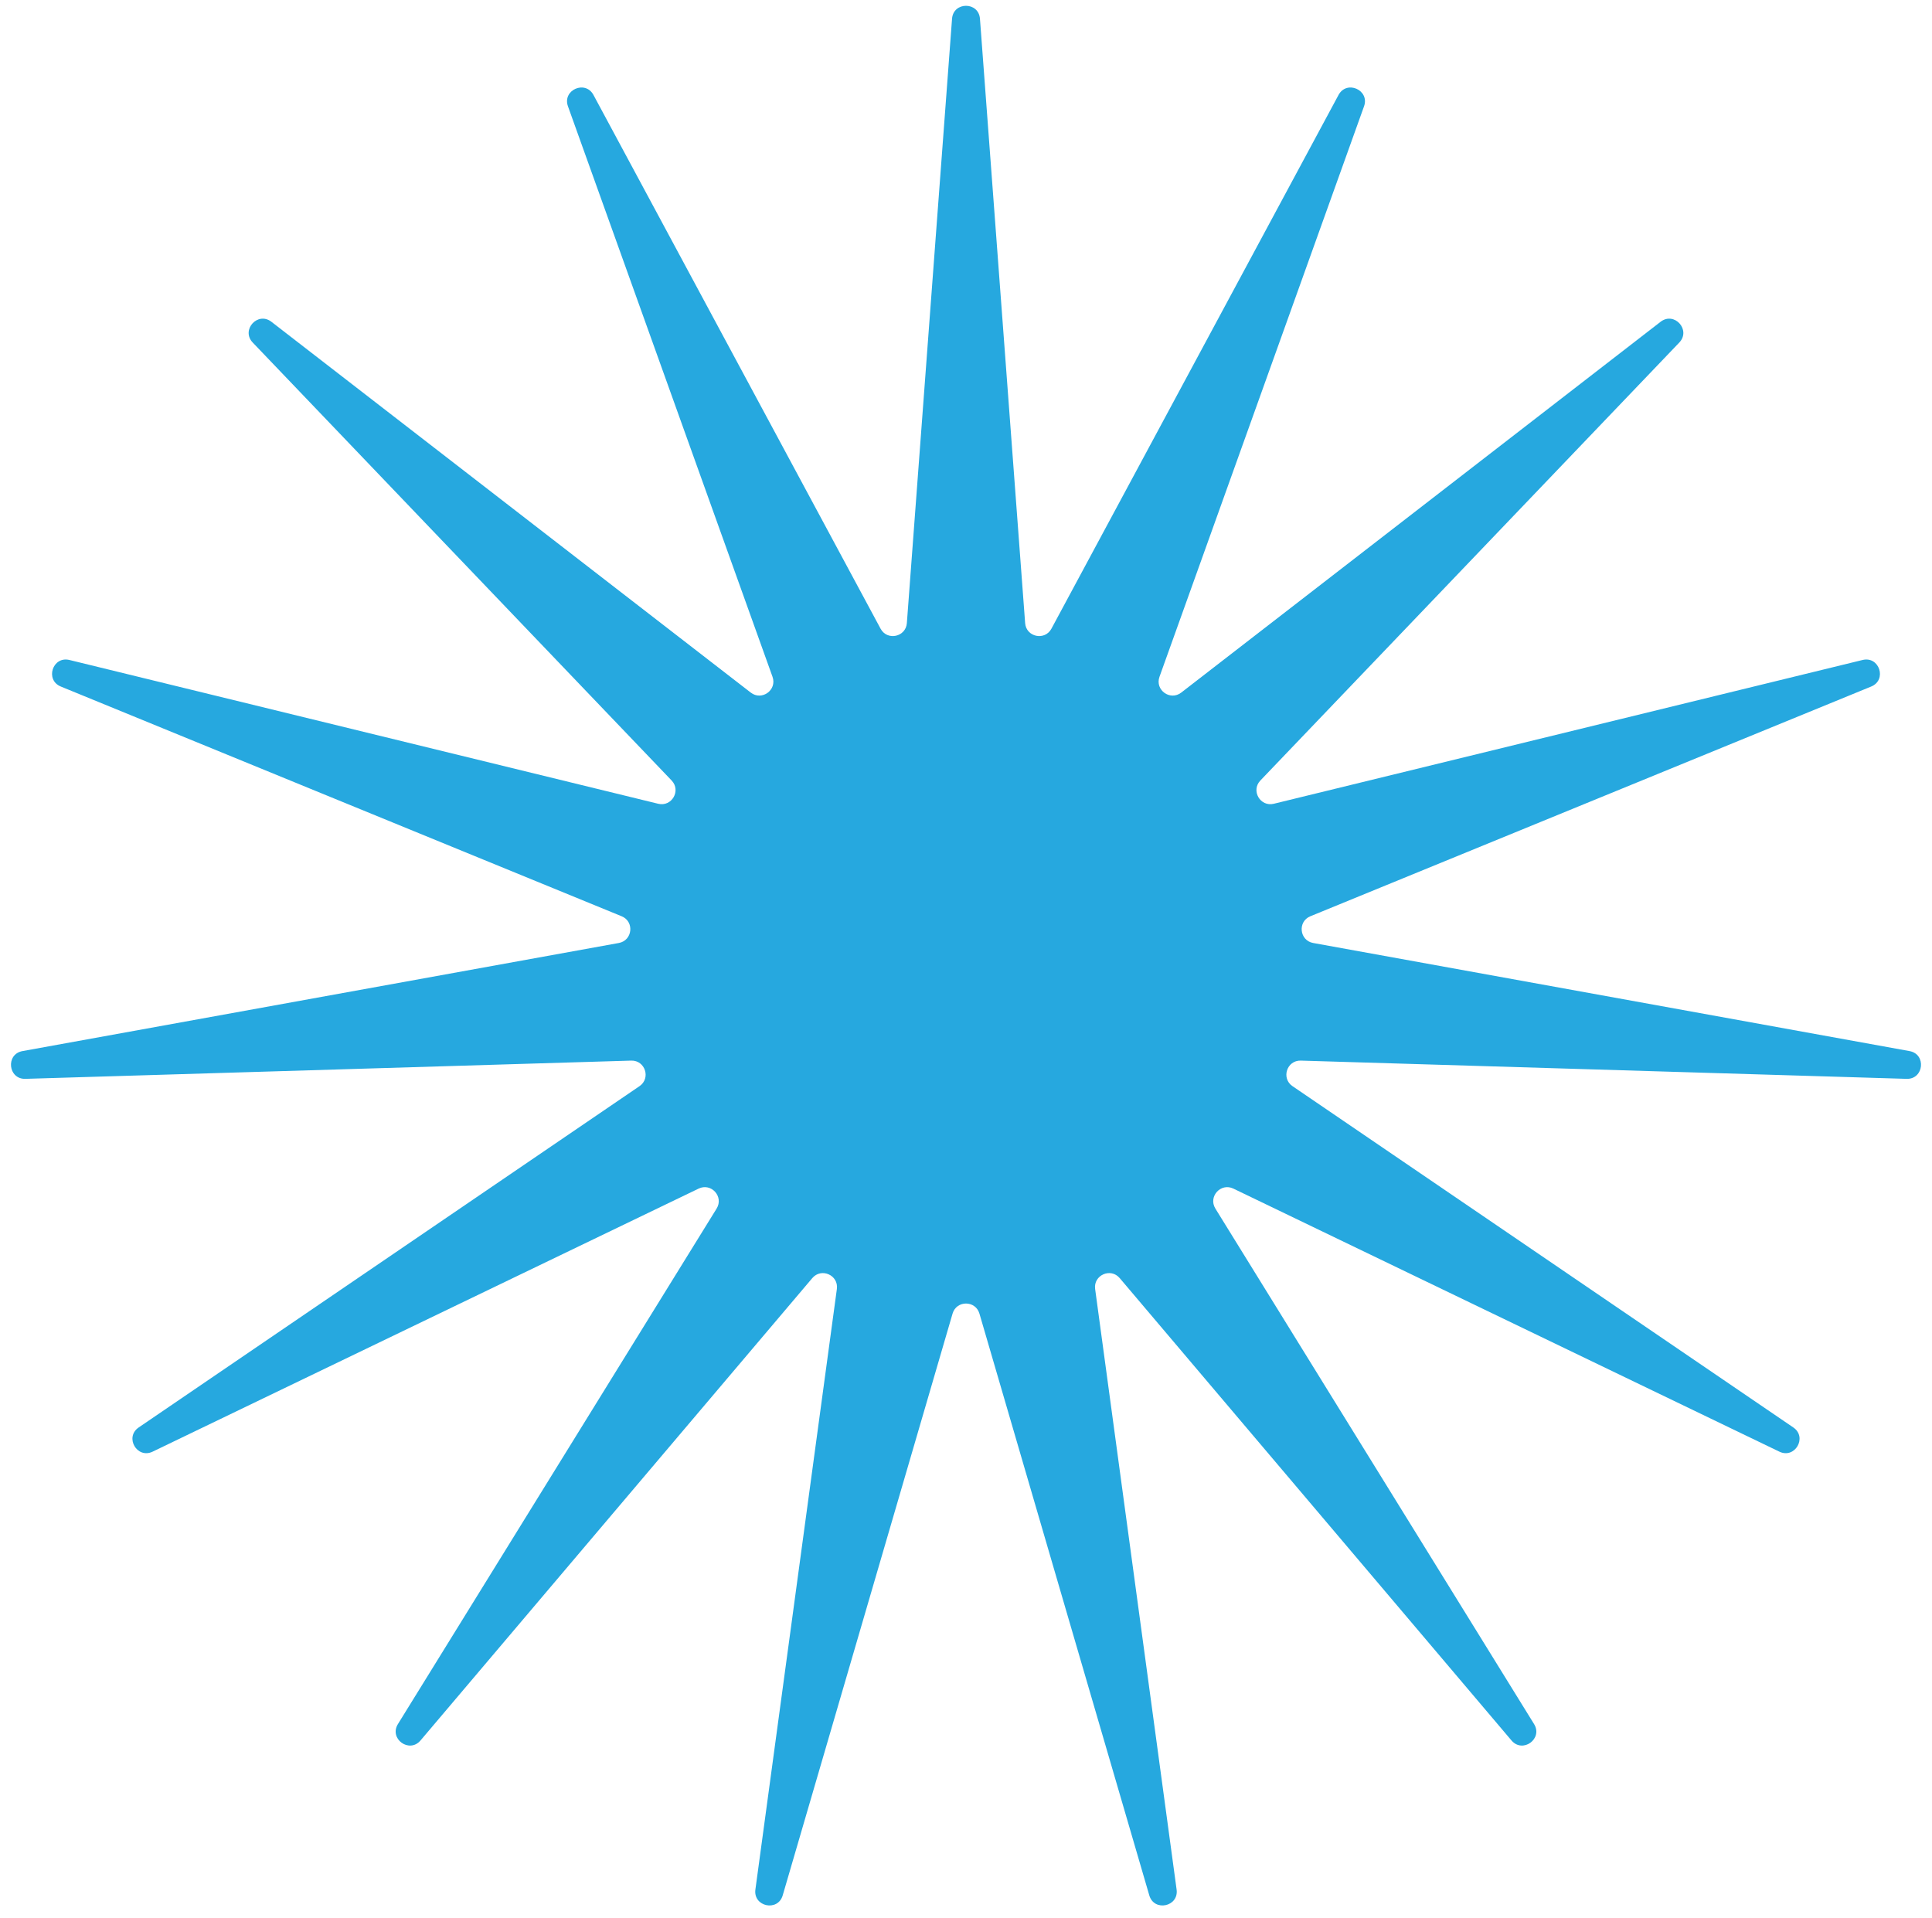 <svg width="138" height="137" viewBox="0 0 138 137" fill="none" xmlns="http://www.w3.org/2000/svg">
<path d="M68.003 1.34C68.095 0.106 69.905 0.106 69.997 1.34L73.224 44.509C73.299 45.506 74.629 45.789 75.102 44.908L95.609 6.784C96.195 5.694 97.849 6.43 97.431 7.595L82.82 48.345C82.483 49.286 83.583 50.085 84.374 49.473L118.614 22.985C119.593 22.228 120.804 23.573 119.949 24.468L90.027 55.752C89.336 56.474 90.016 57.651 90.987 57.414L133.04 47.144C134.243 46.85 134.802 48.571 133.657 49.04L93.598 65.45C92.672 65.828 92.815 67.18 93.798 67.359L136.394 75.081C137.611 75.301 137.422 77.101 136.185 77.064L92.915 75.761C91.916 75.731 91.496 77.024 92.322 77.587L128.094 101.966C129.117 102.663 128.212 104.231 127.097 103.694L88.098 84.904C87.197 84.47 86.287 85.48 86.813 86.331L109.576 123.152C110.227 124.205 108.763 125.268 107.963 124.324L79.978 91.296C79.332 90.534 78.09 91.087 78.224 92.077L84.043 134.974C84.209 136.2 82.439 136.577 82.092 135.389L69.96 93.834C69.68 92.874 68.32 92.874 68.04 93.834L55.908 135.389C55.561 136.577 53.791 136.2 53.957 134.974L59.776 92.077C59.91 91.087 58.669 90.534 58.022 91.296L30.037 124.324C29.237 125.268 27.773 124.205 28.424 123.152L51.187 86.331C51.713 85.48 50.803 84.47 49.902 84.904L10.903 103.694C9.788 104.231 8.883 102.663 9.906 101.966L45.678 77.587C46.504 77.024 46.084 75.731 45.085 75.761L1.815 77.064C0.578 77.101 0.389 75.301 1.606 75.081L44.202 67.359C45.185 67.18 45.328 65.828 44.402 65.45L4.343 49.04C3.198 48.571 3.757 46.85 4.96 47.144L47.013 57.414C47.984 57.651 48.664 56.474 47.973 55.752L18.051 24.468C17.196 23.573 18.407 22.228 19.386 22.985L53.626 49.473C54.417 50.085 55.517 49.286 55.18 48.345L40.569 7.595C40.151 6.43 41.805 5.694 42.391 6.784L62.898 44.908C63.371 45.789 64.701 45.506 64.776 44.509L68.003 1.34Z" fill="#26A8DF"/>
</svg>

